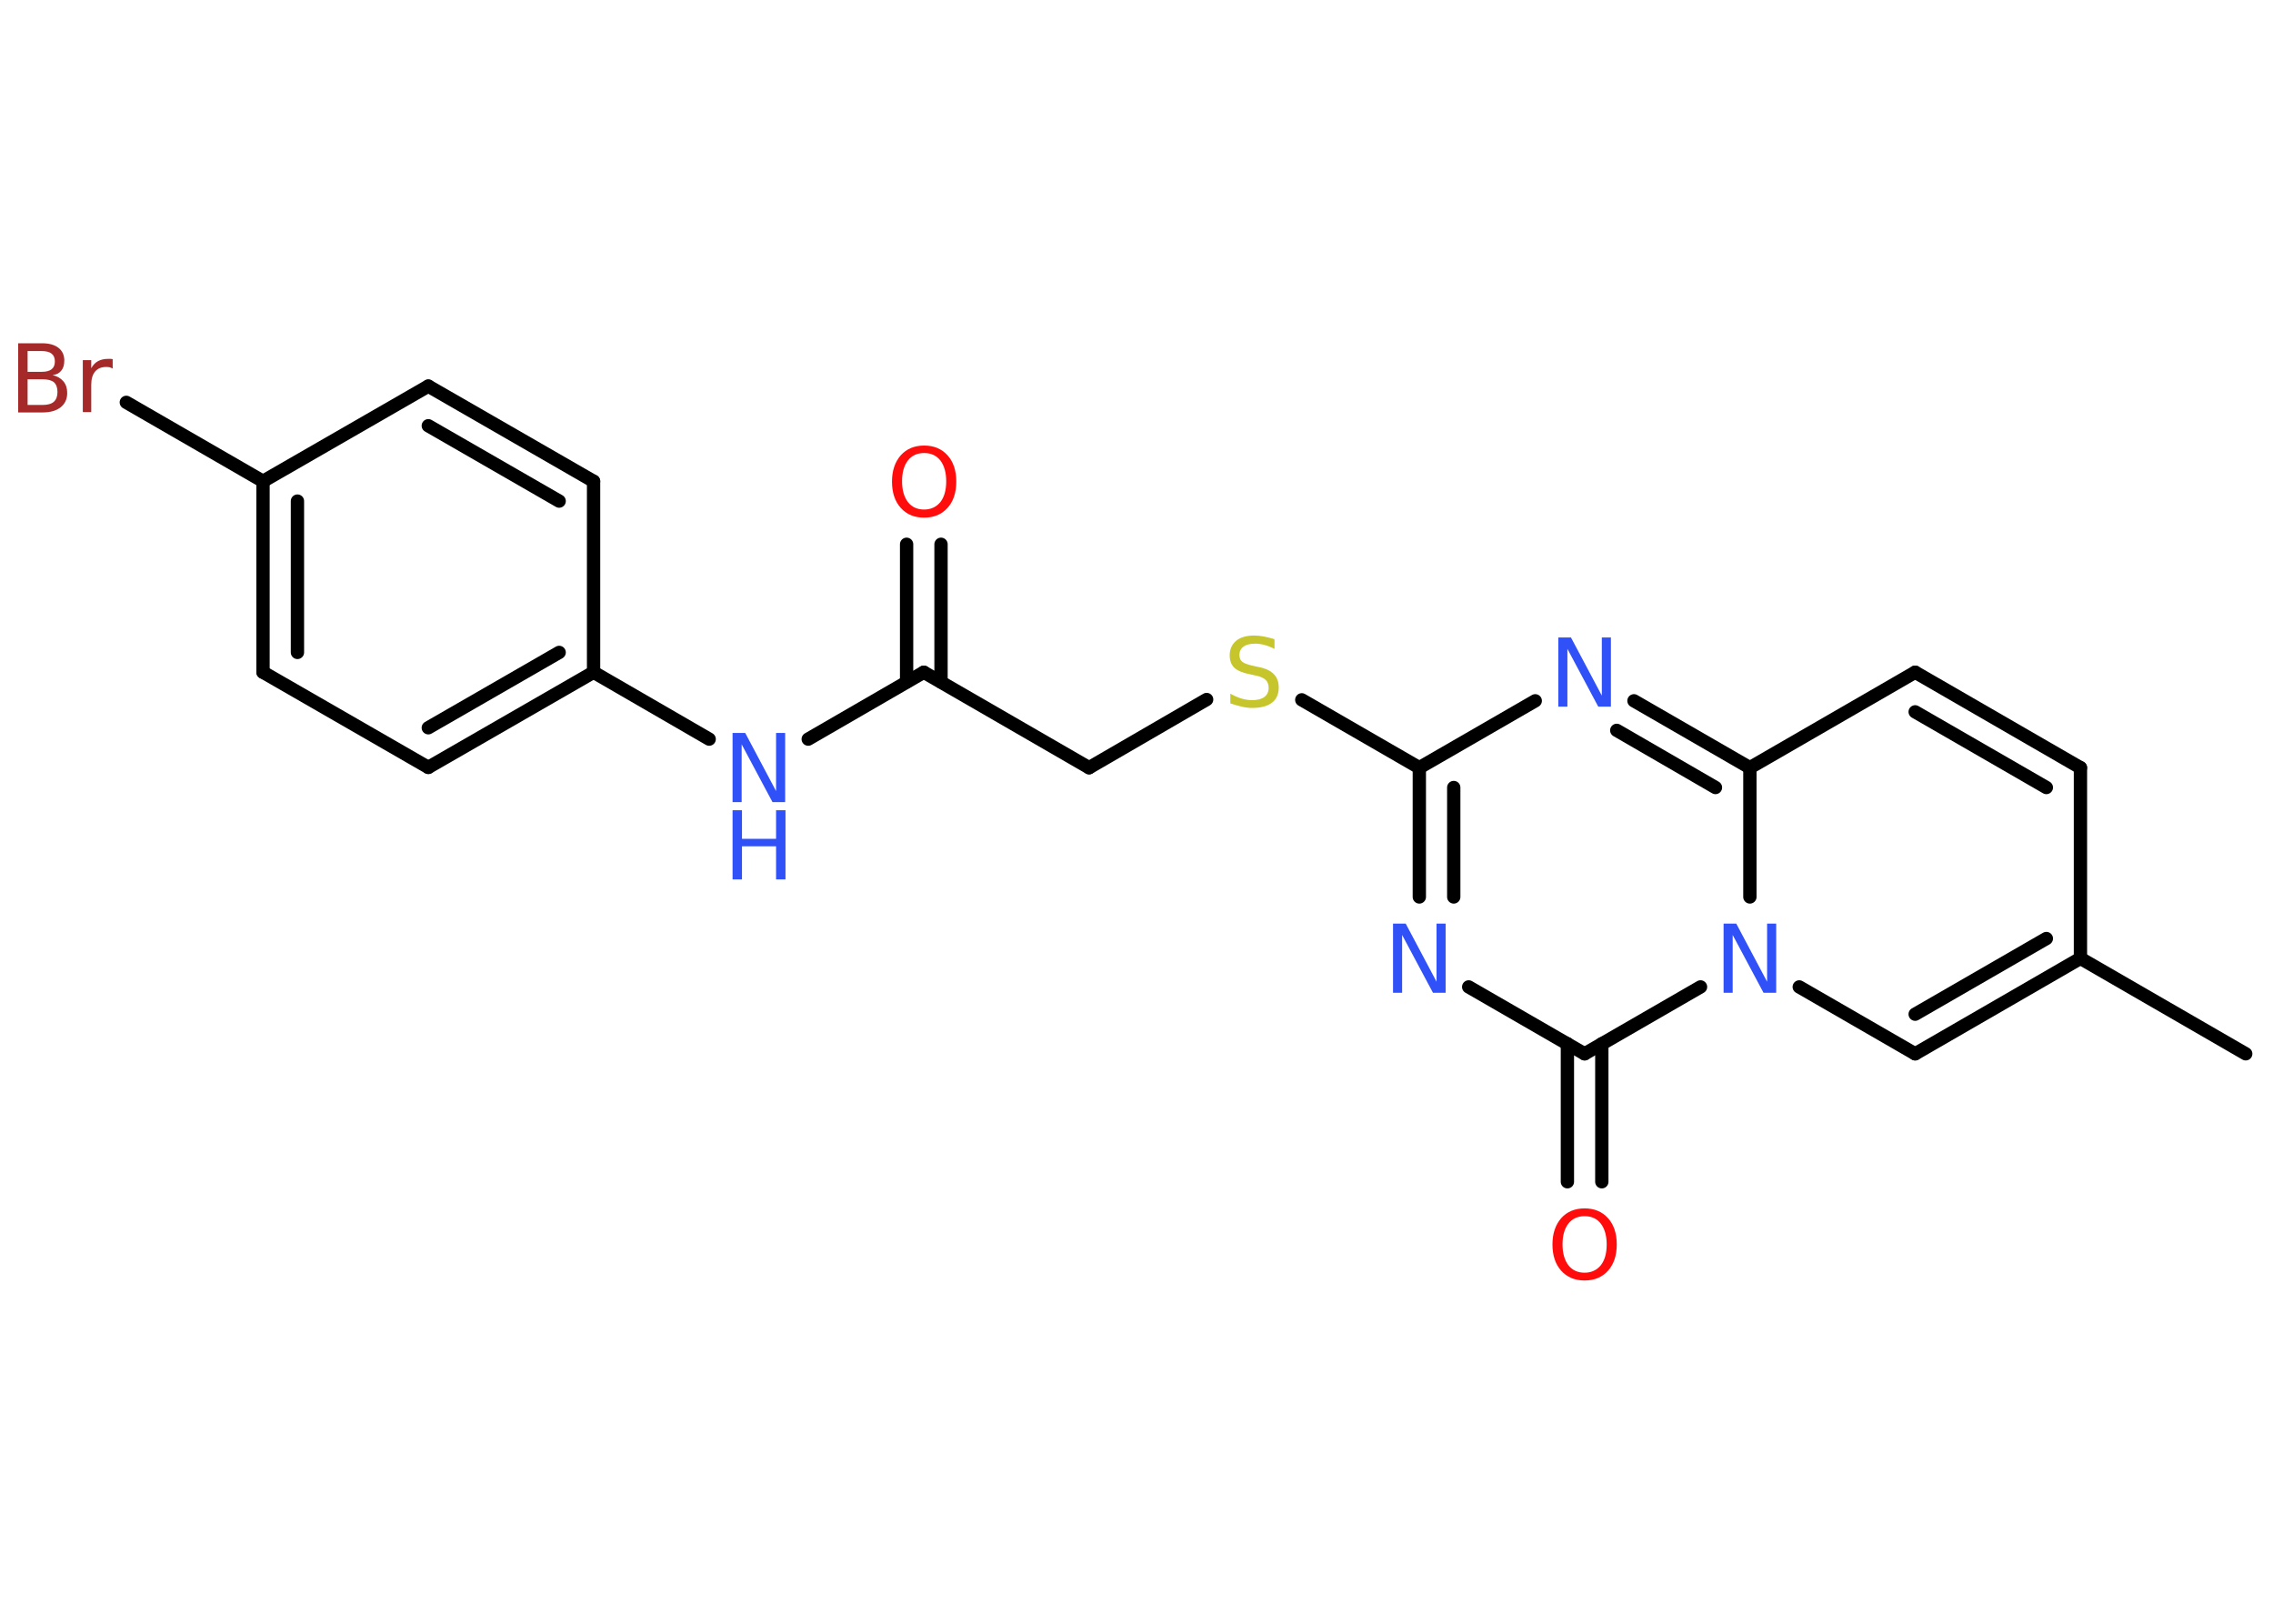 <?xml version='1.0' encoding='UTF-8'?>
<!DOCTYPE svg PUBLIC "-//W3C//DTD SVG 1.1//EN" "http://www.w3.org/Graphics/SVG/1.1/DTD/svg11.dtd">
<svg version='1.2' xmlns='http://www.w3.org/2000/svg' xmlns:xlink='http://www.w3.org/1999/xlink' width='70.0mm' height='50.0mm' viewBox='0 0 70.0 50.0'>
  <desc>Generated by the Chemistry Development Kit (http://github.com/cdk)</desc>
  <g stroke-linecap='round' stroke-linejoin='round' stroke='#000000' stroke-width='.41' fill='#3050F8'>
    <rect x='.0' y='.0' width='70.0' height='50.0' fill='#FFFFFF' stroke='none'/>
    <g id='mol1' class='mol'>
      <line id='mol1bnd1' class='bond' x1='69.16' y1='32.45' x2='64.07' y2='29.51'/>
      <line id='mol1bnd2' class='bond' x1='64.07' y1='29.51' x2='64.07' y2='23.64'/>
      <g id='mol1bnd3' class='bond'>
        <line x1='64.07' y1='23.64' x2='58.98' y2='20.7'/>
        <line x1='63.02' y1='24.25' x2='58.98' y2='21.92'/>
      </g>
      <line id='mol1bnd4' class='bond' x1='58.98' y1='20.7' x2='53.89' y2='23.64'/>
      <g id='mol1bnd5' class='bond'>
        <line x1='53.89' y1='23.64' x2='50.32' y2='21.58'/>
        <line x1='52.83' y1='24.25' x2='49.79' y2='22.49'/>
      </g>
      <line id='mol1bnd6' class='bond' x1='47.28' y1='21.58' x2='43.71' y2='23.64'/>
      <line id='mol1bnd7' class='bond' x1='43.71' y1='23.64' x2='40.09' y2='21.55'/>
      <line id='mol1bnd8' class='bond' x1='37.16' y1='21.54' x2='33.54' y2='23.64'/>
      <line id='mol1bnd9' class='bond' x1='33.54' y1='23.64' x2='28.45' y2='20.7'/>
      <g id='mol1bnd10' class='bond'>
        <line x1='27.92' y1='21.0' x2='27.92' y2='16.76'/>
        <line x1='28.98' y1='21.0' x2='28.98' y2='16.76'/>
      </g>
      <line id='mol1bnd11' class='bond' x1='28.45' y1='20.7' x2='24.89' y2='22.76'/>
      <line id='mol1bnd12' class='bond' x1='21.84' y1='22.76' x2='18.28' y2='20.7'/>
      <g id='mol1bnd13' class='bond'>
        <line x1='13.19' y1='23.63' x2='18.28' y2='20.7'/>
        <line x1='13.19' y1='22.41' x2='17.22' y2='20.09'/>
      </g>
      <line id='mol1bnd14' class='bond' x1='13.19' y1='23.63' x2='8.1' y2='20.7'/>
      <g id='mol1bnd15' class='bond'>
        <line x1='8.1' y1='14.82' x2='8.1' y2='20.7'/>
        <line x1='9.16' y1='15.43' x2='9.16' y2='20.09'/>
      </g>
      <line id='mol1bnd16' class='bond' x1='8.1' y1='14.82' x2='3.89' y2='12.39'/>
      <line id='mol1bnd17' class='bond' x1='8.1' y1='14.82' x2='13.19' y2='11.89'/>
      <g id='mol1bnd18' class='bond'>
        <line x1='18.28' y1='14.82' x2='13.19' y2='11.89'/>
        <line x1='17.22' y1='15.43' x2='13.19' y2='13.11'/>
      </g>
      <line id='mol1bnd19' class='bond' x1='18.28' y1='20.7' x2='18.28' y2='14.82'/>
      <g id='mol1bnd20' class='bond'>
        <line x1='43.71' y1='23.64' x2='43.71' y2='27.62'/>
        <line x1='44.77' y1='24.25' x2='44.77' y2='27.62'/>
      </g>
      <line id='mol1bnd21' class='bond' x1='45.23' y1='30.39' x2='48.8' y2='32.45'/>
      <g id='mol1bnd22' class='bond'>
        <line x1='49.33' y1='32.14' x2='49.33' y2='36.39'/>
        <line x1='48.27' y1='32.14' x2='48.27' y2='36.39'/>
      </g>
      <line id='mol1bnd23' class='bond' x1='48.8' y1='32.45' x2='52.37' y2='30.39'/>
      <line id='mol1bnd24' class='bond' x1='53.89' y1='23.64' x2='53.89' y2='27.62'/>
      <line id='mol1bnd25' class='bond' x1='55.41' y1='30.39' x2='58.98' y2='32.45'/>
      <g id='mol1bnd26' class='bond'>
        <line x1='58.98' y1='32.45' x2='64.07' y2='29.51'/>
        <line x1='58.98' y1='31.23' x2='63.02' y2='28.9'/>
      </g>
      <path id='mol1atm6' class='atom' d='M47.99 19.63h.39l.95 1.79v-1.79h.28v2.13h-.39l-.95 -1.78v1.78h-.28v-2.13z' stroke='none'/>
      <path id='mol1atm8' class='atom' d='M39.25 19.7v.28q-.16 -.08 -.31 -.12q-.15 -.04 -.28 -.04q-.24 .0 -.36 .09q-.13 .09 -.13 .26q.0 .14 .09 .21q.09 .07 .32 .12l.18 .04q.32 .06 .47 .22q.15 .15 .15 .41q.0 .31 -.21 .47q-.21 .16 -.61 .16q-.15 .0 -.32 -.04q-.17 -.04 -.35 -.1v-.3q.18 .1 .34 .15q.17 .05 .33 .05q.25 .0 .38 -.1q.13 -.1 .13 -.28q.0 -.16 -.1 -.25q-.1 -.09 -.31 -.13l-.18 -.04q-.32 -.06 -.47 -.2q-.14 -.14 -.14 -.38q.0 -.28 .2 -.45q.2 -.16 .55 -.16q.15 .0 .3 .03q.16 .03 .32 .08z' stroke='none' fill='#C6C62C'/>
      <path id='mol1atm11' class='atom' d='M28.46 13.95q-.32 .0 -.5 .23q-.18 .23 -.18 .64q.0 .4 .18 .64q.18 .23 .5 .23q.31 .0 .5 -.23q.18 -.23 .18 -.64q.0 -.4 -.18 -.64q-.18 -.23 -.5 -.23zM28.46 13.72q.45 .0 .72 .3q.27 .3 .27 .81q.0 .51 -.27 .81q-.27 .3 -.72 .3q-.45 .0 -.72 -.3q-.27 -.3 -.27 -.81q.0 -.5 .27 -.81q.27 -.3 .72 -.3z' stroke='none' fill='#FF0D0D'/>
      <g id='mol1atm12' class='atom'>
        <path d='M22.56 22.57h.39l.95 1.79v-1.79h.28v2.13h-.39l-.95 -1.78v1.78h-.28v-2.13z' stroke='none'/>
        <path d='M22.56 24.95h.29v.88h1.05v-.88h.29v2.13h-.29v-1.02h-1.05v1.02h-.29v-2.13z' stroke='none'/>
      </g>
      <path id='mol1atm17' class='atom' d='M.85 11.69v.78h.46q.24 .0 .35 -.1q.11 -.1 .11 -.3q.0 -.2 -.11 -.3q-.11 -.09 -.35 -.09h-.46zM.85 10.81v.64h.43q.21 .0 .31 -.08q.1 -.08 .1 -.24q.0 -.16 -.1 -.24q-.1 -.08 -.31 -.08h-.43zM.56 10.57h.73q.33 .0 .51 .14q.18 .14 .18 .39q.0 .2 -.09 .31q-.09 .12 -.27 .14q.21 .05 .33 .19q.12 .14 .12 .36q.0 .28 -.2 .44q-.2 .16 -.55 .16h-.76v-2.13zM3.48 11.35q-.05 -.02 -.1 -.04q-.05 -.01 -.11 -.01q-.22 .0 -.34 .14q-.12 .14 -.12 .41v.84h-.26v-1.6h.26v.25q.08 -.15 .21 -.22q.13 -.07 .32 -.07q.03 .0 .06 .0q.03 .0 .07 .01v.27z' stroke='none' fill='#A62929'/>
      <path id='mol1atm20' class='atom' d='M42.9 28.44h.39l.95 1.79v-1.79h.28v2.13h-.39l-.95 -1.78v1.78h-.28v-2.13z' stroke='none'/>
      <path id='mol1atm22' class='atom' d='M48.8 37.45q-.32 .0 -.5 .23q-.18 .23 -.18 .64q.0 .4 .18 .64q.18 .23 .5 .23q.31 .0 .5 -.23q.18 -.23 .18 -.64q.0 -.4 -.18 -.64q-.18 -.23 -.5 -.23zM48.8 37.21q.45 .0 .72 .3q.27 .3 .27 .81q.0 .51 -.27 .81q-.27 .3 -.72 .3q-.45 .0 -.72 -.3q-.27 -.3 -.27 -.81q.0 -.5 .27 -.81q.27 -.3 .72 -.3z' stroke='none' fill='#FF0D0D'/>
      <path id='mol1atm23' class='atom' d='M53.08 28.44h.39l.95 1.79v-1.79h.28v2.13h-.39l-.95 -1.78v1.78h-.28v-2.13z' stroke='none'/>
    </g>
  </g>
</svg>
